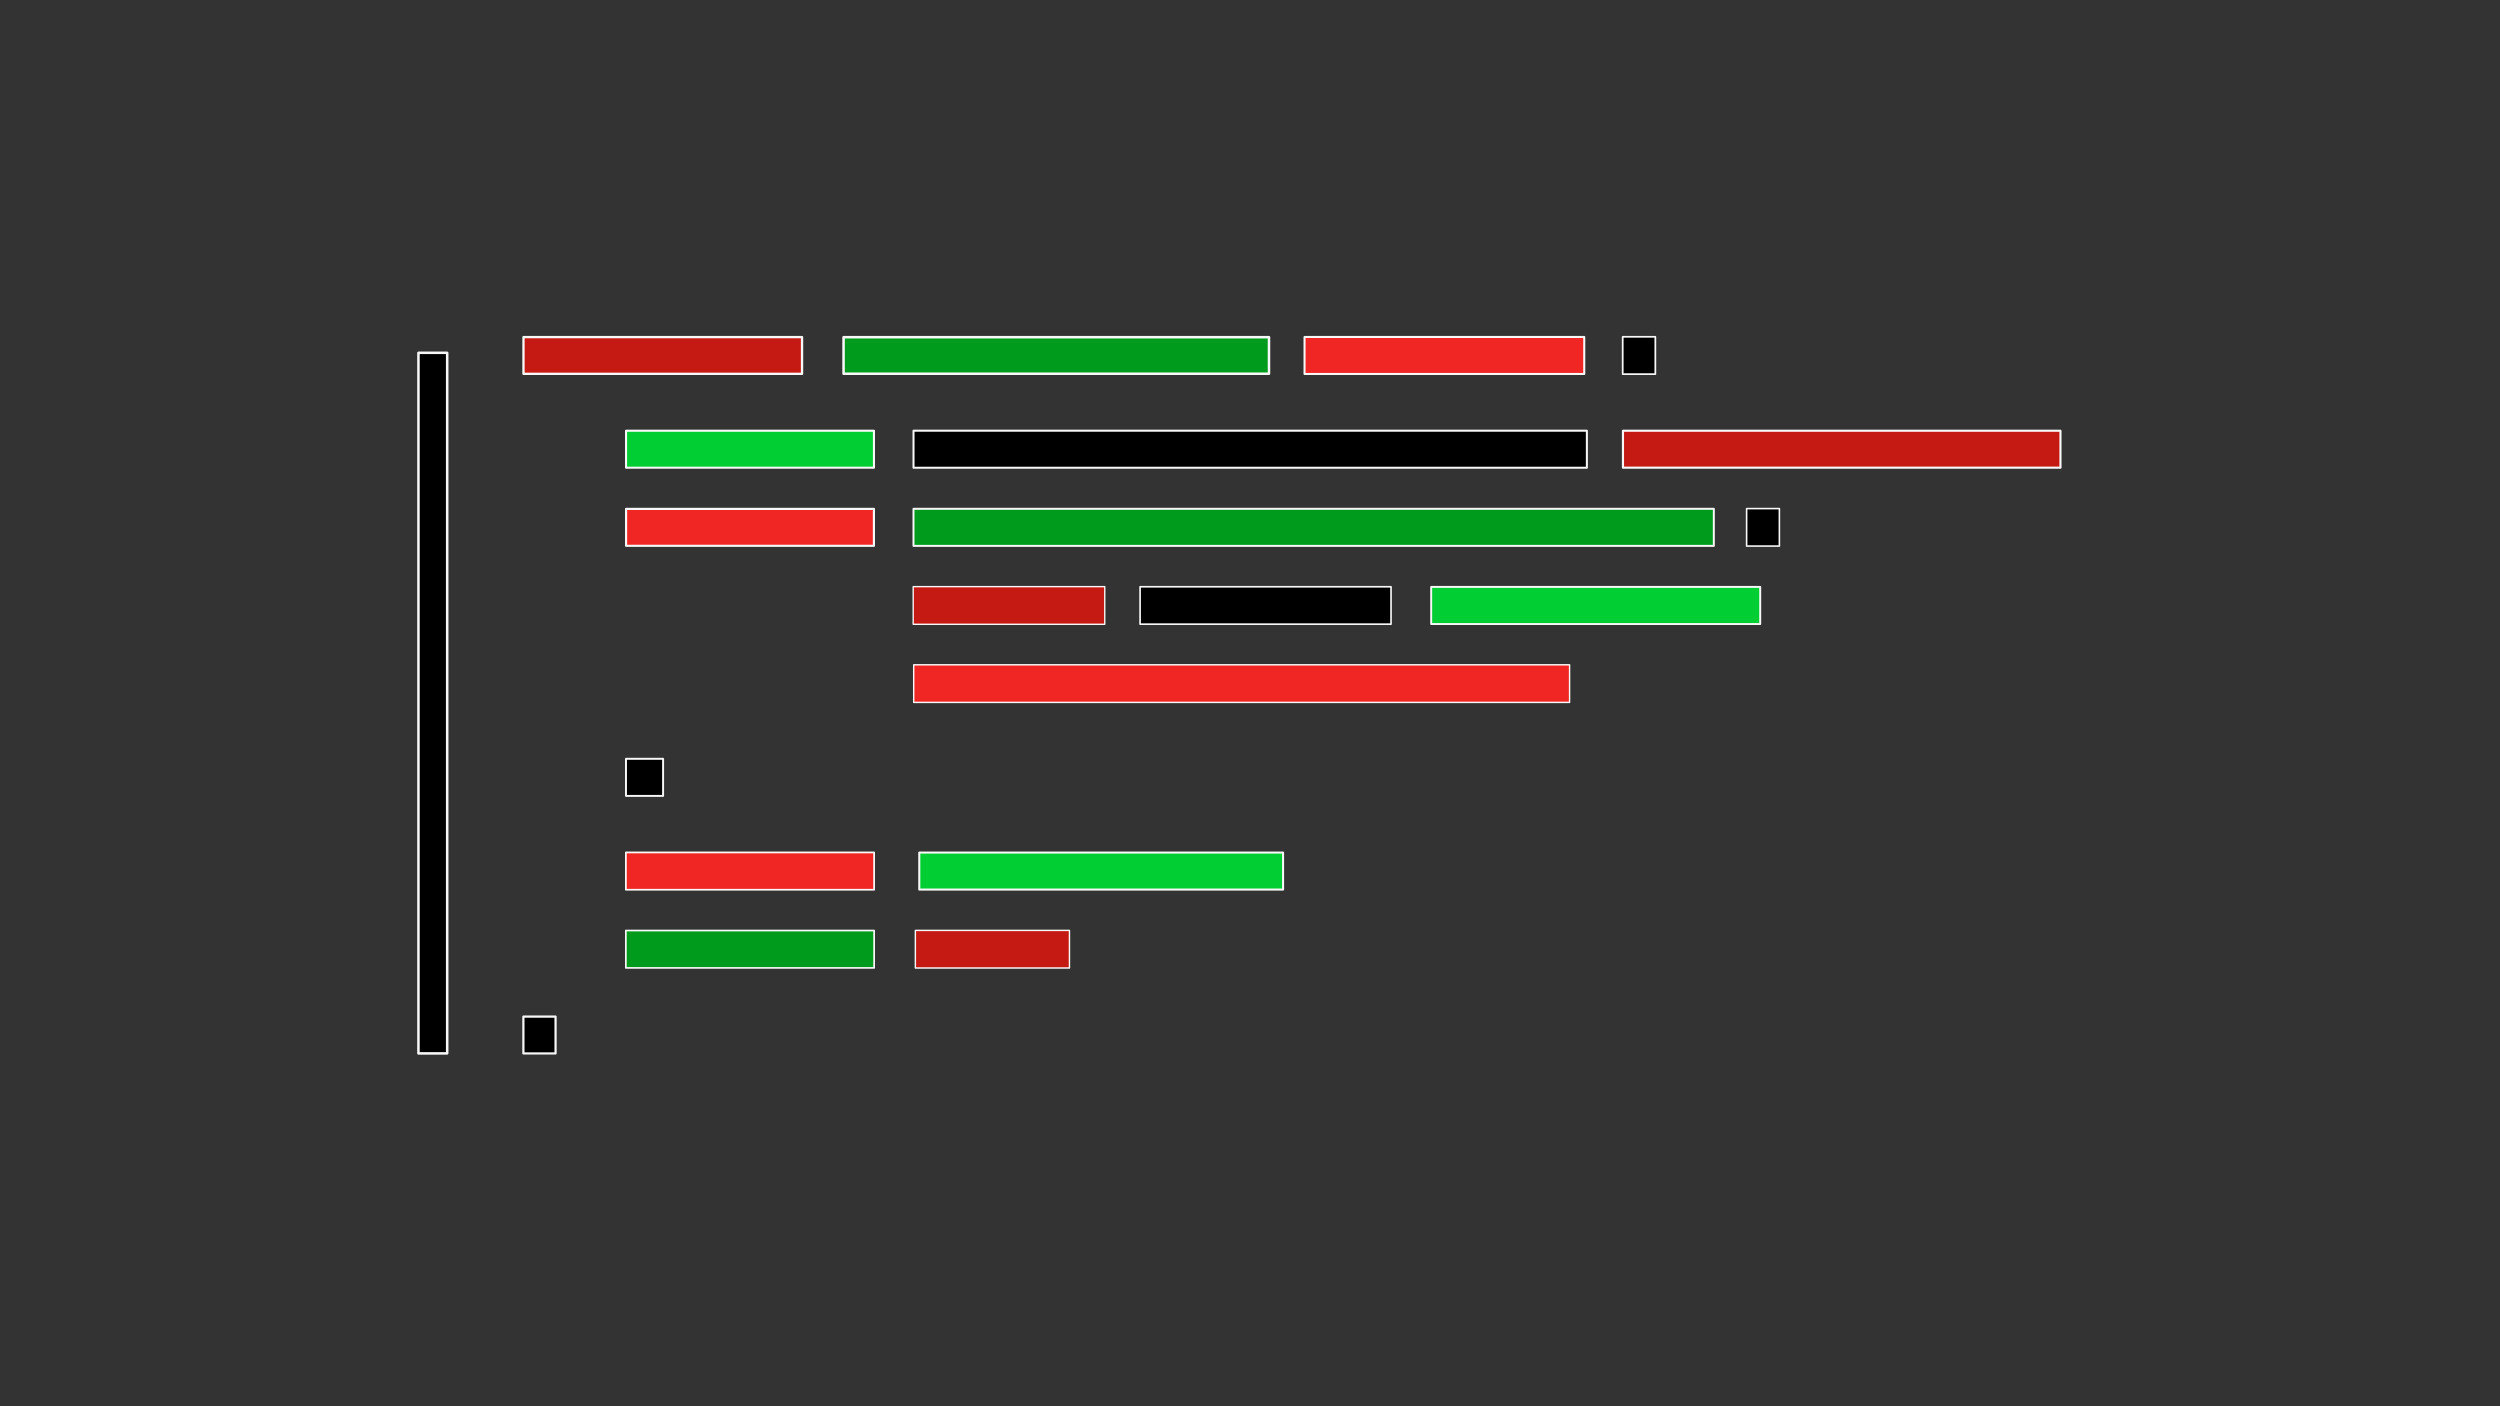 <?xml version="1.0" encoding="UTF-8" standalone="no"?>
<!-- Created with Inkscape (http://www.inkscape.org/) -->

<svg
   xmlns:dc="http://purl.org/dc/elements/1.1/"
   xmlns:cc="http://creativecommons.org/ns#"
   xmlns:rdf="http://www.w3.org/1999/02/22-rdf-syntax-ns#"
   xmlns:svg="http://www.w3.org/2000/svg"
   xmlns="http://www.w3.org/2000/svg"
   xmlns:sodipodi="http://sodipodi.sourceforge.net/DTD/sodipodi-0.dtd"
   xmlns:inkscape="http://www.inkscape.org/namespaces/inkscape"
   width="1600mm"
   height="900mm"
   viewBox="0 0 1600 900"
   version="1.1"
   id="svg8"
   inkscape:version="0.92.5 (2060ec1f9f, 2020-04-08)"
   sodipodi:docname="snippet.svg">
  <rect x="0" y="0" width="1600" height="900" fill="#333333" stroke="none"/>
  <defs
     id="defs2" />
  <sodipodi:namedview
     id="base"
     pagecolor="#ffffff"
     bordercolor="#666666"
     borderopacity="1.0"
     inkscape:pageopacity="0.0"
     inkscape:pageshadow="2"
     inkscape:zoom="0.125"
     inkscape:cx="2407.9911"
     inkscape:cy="1296.8285"
     inkscape:document-units="mm"
     inkscape:current-layer="layer1"
     showgrid="false"
     inkscape:window-width="1864"
     inkscape:window-height="1016"
     inkscape:window-x="56"
     inkscape:window-y="27"
     inkscape:window-maximized="1" />
  <g
     inkscape:label="Layer 1"
     inkscape:groupmode="layer"
     id="layer1"
     transform="translate(0,603)">
    <rect
       style="opacity:1;fill:#000001;fill-opacity:1;stroke:#f8f8f8;stroke-width:1.614;stroke-linecap:square;stroke-linejoin:round;stroke-miterlimit:4;stroke-dasharray:none;stroke-dashoffset:0;stroke-opacity:1;paint-order:fill markers stroke"
       id="rect834"
       width="18.386"
       height="448.386"
       x="267.807"
       y="-377.193" />
    <rect
       style="opacity:1;fill:#000001;fill-opacity:1;stroke:#f8f8f8;stroke-width:1.418;stroke-linecap:square;stroke-linejoin:round;stroke-miterlimit:4;stroke-dasharray:none;stroke-dashoffset:0;stroke-opacity:1;paint-order:fill markers stroke"
       id="rect836"
       width="20.582"
       height="23.582"
       x="334.975"
       y="47.619" />
    <rect
       style="opacity:1;fill:#c41a13;fill-opacity:1;stroke:#f8f8f8;stroke-width:1.486;stroke-linecap:square;stroke-linejoin:round;stroke-miterlimit:4;stroke-dasharray:none;stroke-dashoffset:0;stroke-opacity:1;paint-order:fill markers stroke"
       id="rect838"
       width="178.278"
       height="23.514"
       x="335.028"
       y="-387.257" />
    <rect
       style="opacity:1;fill:#009a1d;fill-opacity:1;stroke:#f8f8f8;stroke-width:1.608;stroke-linecap:square;stroke-linejoin:round;stroke-miterlimit:4;stroke-dasharray:none;stroke-dashoffset:0;stroke-opacity:1;paint-order:fill markers stroke"
       id="rect840"
       width="272.272"
       height="23.392"
       x="539.879"
       y="-387.196" />
    <rect
       style="opacity:1;fill:#f02624;fill-opacity:1;stroke:#f8f8f8;stroke-width:1.314;stroke-linecap:square;stroke-linejoin:round;stroke-miterlimit:4;stroke-dasharray:none;stroke-dashoffset:0;stroke-opacity:1;paint-order:fill markers stroke"
       id="rect842"
       width="179.021"
       height="23.686"
       x="834.905"
       y="-387.343" />
    <rect
       style="opacity:1;fill:#000001;fill-opacity:1;stroke:#f8f8f8;stroke-width:1.117;stroke-linecap:square;stroke-linejoin:round;stroke-miterlimit:4;stroke-dasharray:none;stroke-dashoffset:0;stroke-opacity:1;paint-order:fill markers stroke"
       id="rect846"
       width="20.883"
       height="23.883"
       x="1038.529"
       y="-387.442" />
    <rect
       style="opacity:1;fill:#00ce32;fill-opacity:1;stroke:#f8f8f8;stroke-width:1.346;stroke-linecap:square;stroke-linejoin:round;stroke-miterlimit:4;stroke-dasharray:none;stroke-dashoffset:0;stroke-opacity:1;paint-order:fill markers stroke"
       id="rect848"
       width="158.654"
       height="23.654"
       x="400.673"
       y="-327.327" />
    <rect
       style="opacity:1;fill:#f02624;fill-opacity:1;stroke:#f8f8f8;stroke-width:1.391;stroke-linecap:square;stroke-linejoin:round;stroke-miterlimit:4;stroke-dasharray:none;stroke-dashoffset:0;stroke-opacity:1;paint-order:fill markers stroke"
       id="rect850"
       width="158.609"
       height="23.609"
       x="400.695"
       y="-277.305" />
    <rect
       style="opacity:1;fill:#000001;fill-opacity:1;stroke:#f8f8f8;stroke-width:1.305;stroke-linecap:square;stroke-linejoin:round;stroke-miterlimit:4;stroke-dasharray:none;stroke-dashoffset:0;stroke-opacity:1;paint-order:fill markers stroke"
       id="rect852"
       width="430.947"
       height="23.695"
       x="584.652"
       y="-327.348" />
    <rect
       style="opacity:1;fill:#c41a13;fill-opacity:1;stroke:#f8f8f8;stroke-width:1.368;stroke-linecap:square;stroke-linejoin:round;stroke-miterlimit:4;stroke-dasharray:none;stroke-dashoffset:0;stroke-opacity:1;paint-order:fill markers stroke"
       id="rect854"
       width="280.01"
       height="23.632"
       x="1038.691"
       y="-327.316" />
    <rect
       style="opacity:1;fill:#009a1d;fill-opacity:1;stroke:#f8f8f8;stroke-width:1.271;stroke-linecap:square;stroke-linejoin:round;stroke-miterlimit:4;stroke-dasharray:none;stroke-dashoffset:0;stroke-opacity:1;paint-order:fill markers stroke"
       id="rect856"
       width="512.212"
       height="23.729"
       x="584.635"
       y="-277.365" />
    <rect
       style="opacity:1;fill:#000001;fill-opacity:1;stroke:#f8f8f8;stroke-width:1.036;stroke-linecap:square;stroke-linejoin:round;stroke-miterlimit:4;stroke-dasharray:none;stroke-dashoffset:0;stroke-opacity:1;paint-order:fill markers stroke"
       id="rect858"
       width="20.964"
       height="23.964"
       x="1117.838"
       y="-277.482" />
    <rect
       style="opacity:1;fill:#c41a13;fill-opacity:1;stroke:#f8f8f8;stroke-width:0.874;stroke-linecap:square;stroke-linejoin:round;stroke-miterlimit:4;stroke-dasharray:none;stroke-dashoffset:0;stroke-opacity:1;paint-order:fill markers stroke"
       id="rect860"
       width="122.604"
       height="24.126"
       x="584.437"
       y="-227.563" />
    <rect
       style="opacity:1;fill:#000001;fill-opacity:1;stroke:#f8f8f8;stroke-width:1.059;stroke-linecap:square;stroke-linejoin:round;stroke-miterlimit:4;stroke-dasharray:none;stroke-dashoffset:0;stroke-opacity:1;paint-order:fill markers stroke"
       id="rect862"
       width="160.6"
       height="23.941"
       x="729.658"
       y="-227.471" />
    <rect
       style="opacity:1;fill:#00ce32;fill-opacity:1;stroke:#f8f8f8;stroke-width:1.254;stroke-linecap:square;stroke-linejoin:round;stroke-miterlimit:4;stroke-dasharray:none;stroke-dashoffset:0;stroke-opacity:1;paint-order:fill markers stroke"
       id="rect864"
       width="210.579"
       height="23.746"
       x="915.956"
       y="-227.373" />
    <rect
       style="opacity:1;fill:#f02624;fill-opacity:1;stroke:#f8f8f8;stroke-width:0.92;stroke-linecap:square;stroke-linejoin:round;stroke-miterlimit:4;stroke-dasharray:none;stroke-dashoffset:0;stroke-opacity:1;paint-order:fill markers stroke"
       id="rect866"
       width="419.765"
       height="24.08"
       x="584.767"
       y="-177.54" />
    <rect
       style="opacity:1;fill:#000001;fill-opacity:1;stroke:#f8f8f8;stroke-width:1.255;stroke-linecap:square;stroke-linejoin:round;stroke-miterlimit:4;stroke-dasharray:none;stroke-dashoffset:0;stroke-opacity:1;paint-order:fill markers stroke"
       id="rect868"
       width="23.745"
       height="23.745"
       x="400.628"
       y="-117.372" />
    <rect
       style="opacity:1;fill:#f02624;fill-opacity:1;stroke:#f8f8f8;stroke-width:1.126;stroke-linecap:square;stroke-linejoin:round;stroke-miterlimit:4;stroke-dasharray:none;stroke-dashoffset:0;stroke-opacity:1;paint-order:fill markers stroke"
       id="rect870"
       width="158.874"
       height="23.874"
       x="400.563"
       y="-57.437" />
    <rect
       style="opacity:1;fill:#00ce32;fill-opacity:1;stroke:#f8f8f8;stroke-width:1.323;stroke-linecap:square;stroke-linejoin:round;stroke-miterlimit:4;stroke-dasharray:none;stroke-dashoffset:0;stroke-opacity:1;paint-order:fill markers stroke"
       id="rect874"
       width="232.831"
       height="23.677"
       x="588.341"
       y="-57.339" />
    <rect
       style="opacity:1;fill:#009a1d;fill-opacity:1;stroke:#f8f8f8;stroke-width:1.094;stroke-linecap:square;stroke-linejoin:round;stroke-miterlimit:4;stroke-dasharray:none;stroke-dashoffset:0;stroke-opacity:1;paint-order:fill markers stroke"
       id="rect878"
       width="158.906"
       height="23.906"
       x="400.547"
       y="-7.453" />
    <rect
       style="opacity:1;fill:#c41a13;fill-opacity:1;stroke:#f8f8f8;stroke-width:0.929;stroke-linecap:square;stroke-linejoin:round;stroke-miterlimit:4;stroke-dasharray:none;stroke-dashoffset:0;stroke-opacity:1;paint-order:fill markers stroke"
       id="rect880"
       width="98.623"
       height="24.071"
       x="585.833"
       y="-7.536" />
  </g>
</svg>
